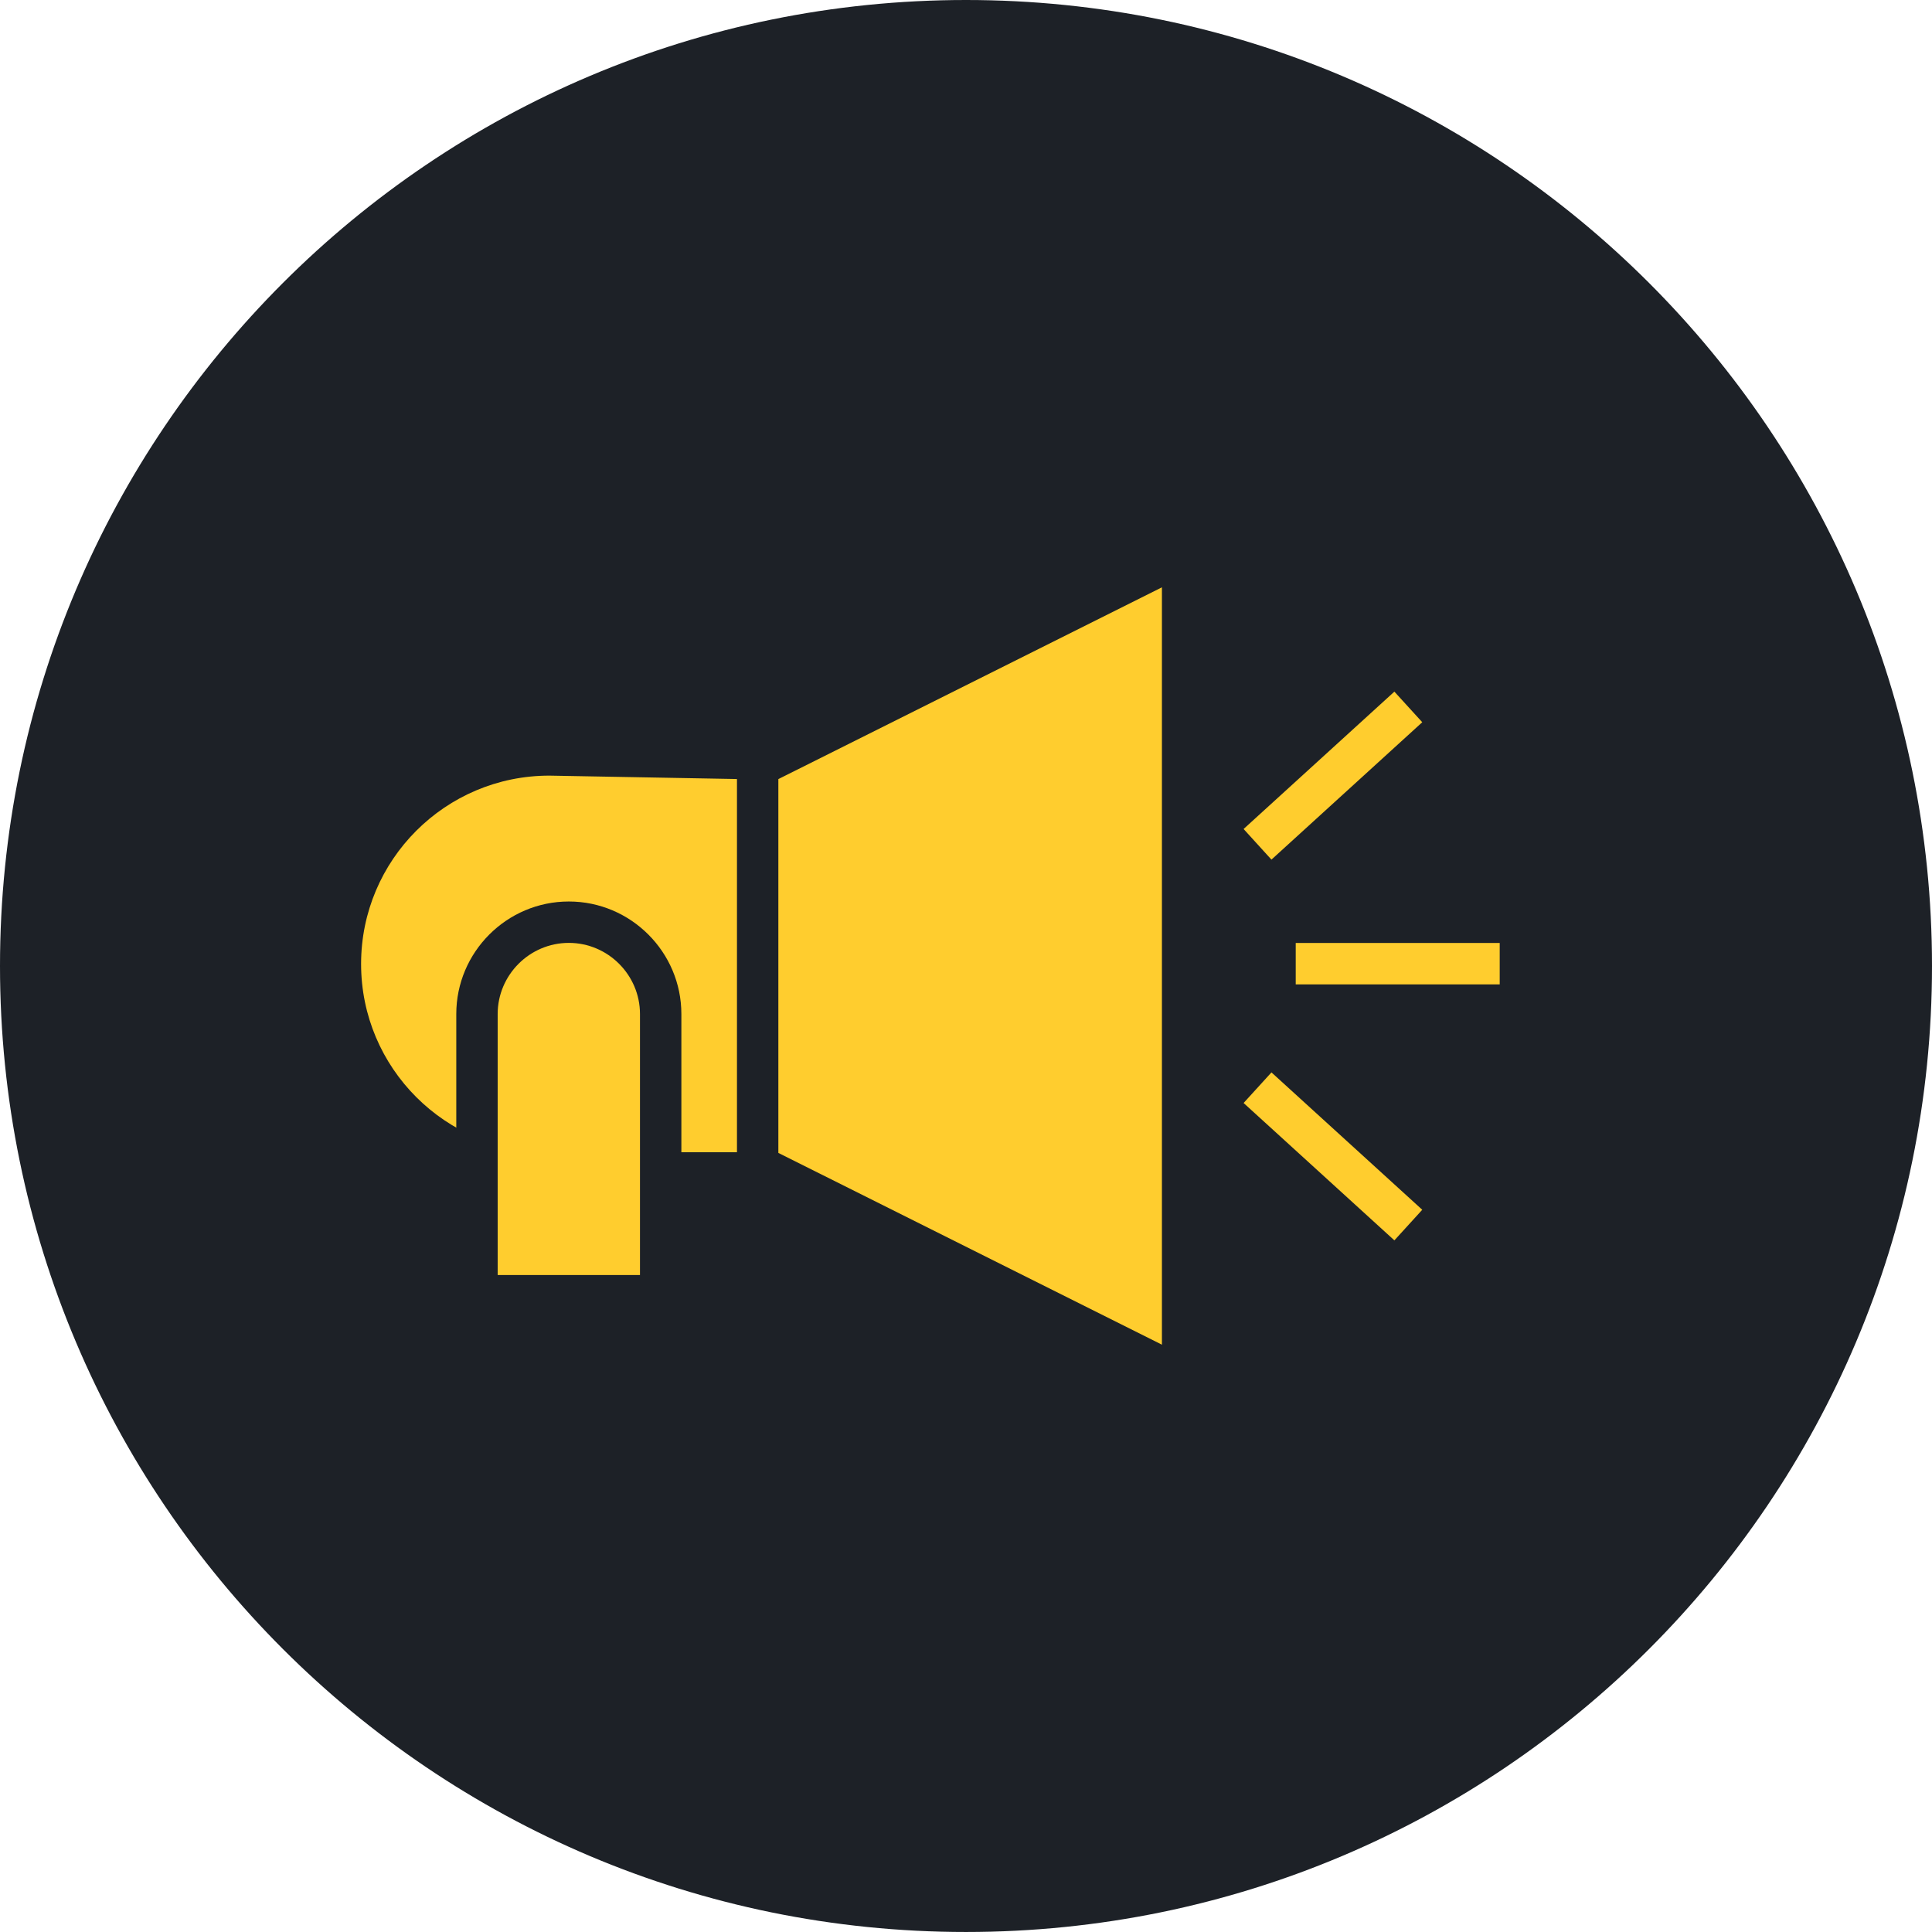 <?xml version="1.0" encoding="utf-8"?>
<!-- Generator: Adobe Illustrator 16.0.3, SVG Export Plug-In . SVG Version: 6.00 Build 0)  -->
<!DOCTYPE svg PUBLIC "-//W3C//DTD SVG 1.1//EN" "http://www.w3.org/Graphics/SVG/1.1/DTD/svg11.dtd">
<svg version="1.1" id="Layer_1" xmlns="http://www.w3.org/2000/svg" xmlns:xlink="http://www.w3.org/1999/xlink" x="0px" y="0px"
	 width="140.043px" height="140.043px" viewBox="0 0 140.043 140.043" enable-background="new 0 0 140.043 140.043"
	 xml:space="preserve">
<path fill-rule="evenodd" clip-rule="evenodd" fill="#1D2127" d="M140.043,70.021C140.043,31.35,108.693,0,70.021,0
	S0,31.35,0,70.021c0,38.672,31.349,70.021,70.021,70.021S140.043,108.693,140.043,70.021"/>
<path fill-rule="evenodd" clip-rule="evenodd" fill="#FFCD2E" d="M53.42,56.469l-13.15-0.239c-0.148-0.005-0.297-0.008-0.446-0.008
	c-7.539,0-13.65,6.111-13.65,13.65s6.112,13.65,13.65,13.65H53.42V56.469z M84.224,42.572L56.42,56.473V83.57l27.803,13.901V42.572z
	"/>
<path fill-rule="evenodd" clip-rule="evenodd" fill="#1D2127" d="M33.074,95.421V73.504c0-4.493,3.665-8.158,8.158-8.158
	c4.493,0,8.158,3.665,8.158,8.158v21.917H33.074z"/>
<path fill-rule="evenodd" clip-rule="evenodd" fill="#FFCD2E" d="M36.074,92.422H46.39V73.504c0-2.837-2.321-5.158-5.158-5.158h0
	c-2.837,0-5.158,2.321-5.158,5.158V92.422z"/>
<path fill-rule="evenodd" clip-rule="evenodd" fill="#FFCD2E" d="M90.143,79.952l10.93,9.957l2.021-2.218l-10.931-9.957
	L90.143,79.952z M90.143,60.091l10.93-9.957l2.021,2.218L92.162,62.31L90.143,60.091z M93.922,68.353h14.786v3H93.922V68.353z"/>
</svg>
